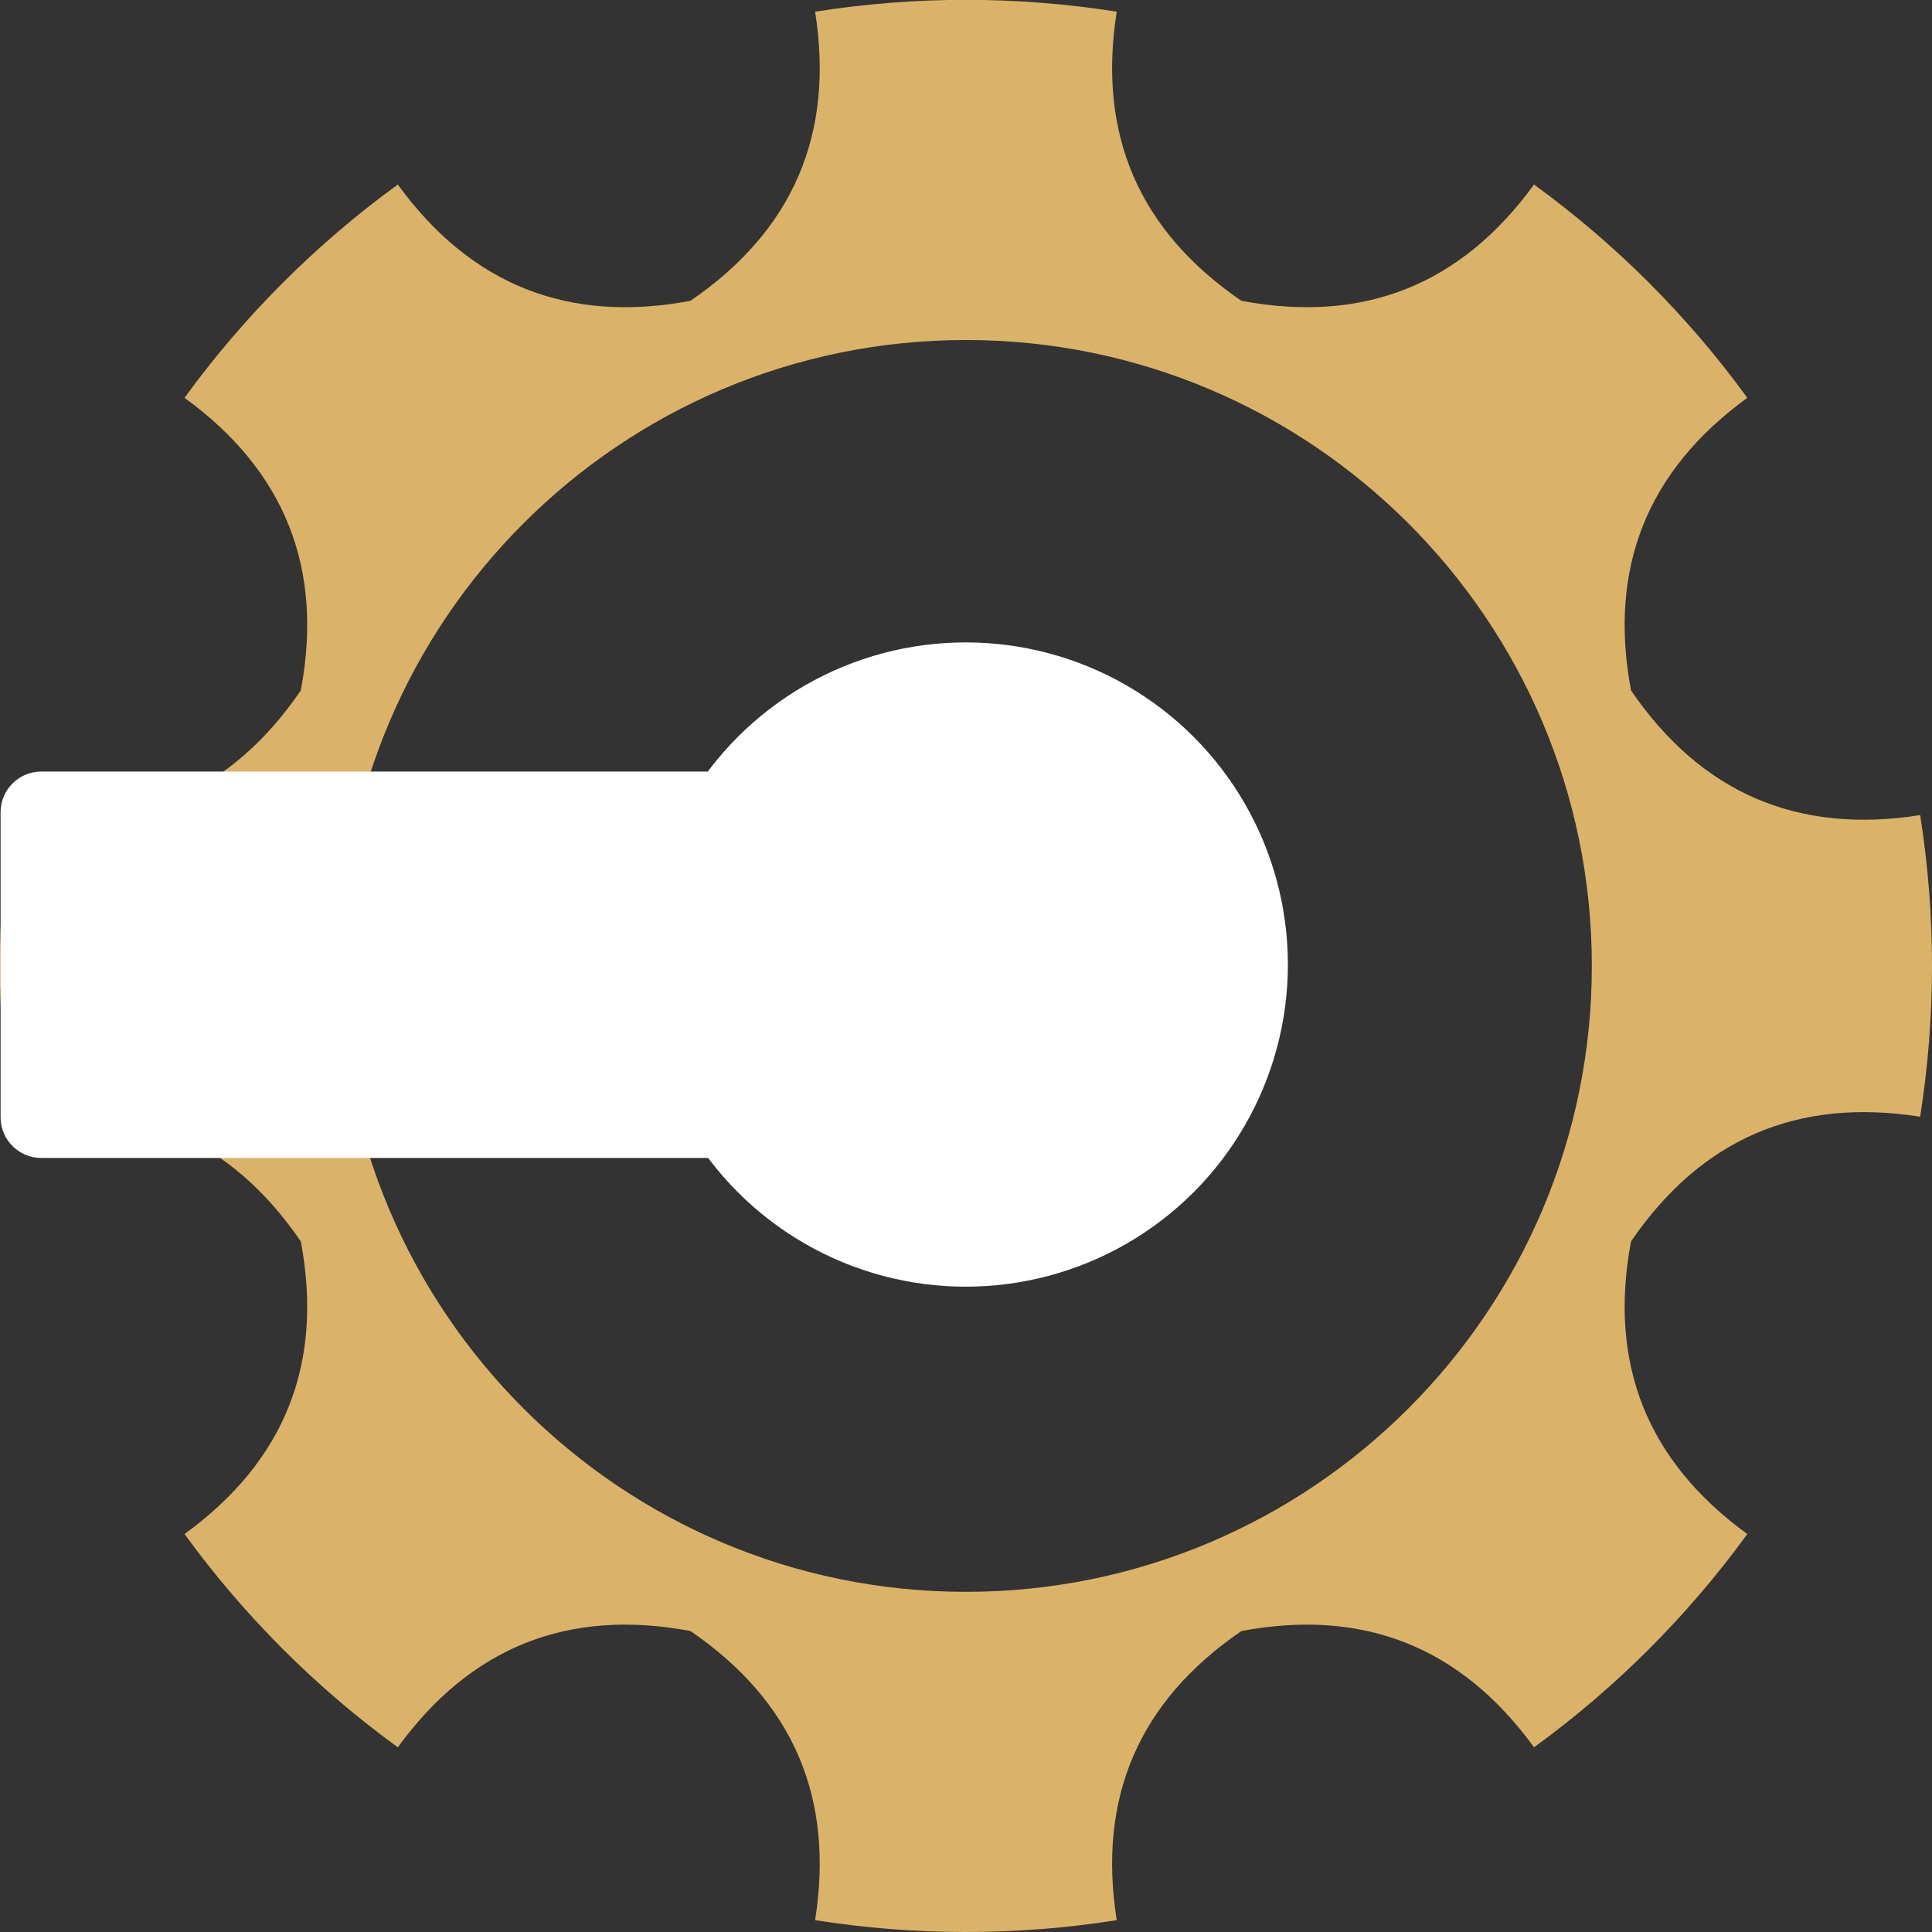 <?xml version="1.0" encoding="UTF-8" standalone="no"?>
<!DOCTYPE svg PUBLIC "-//W3C//DTD SVG 1.1//EN" "http://www.w3.org/Graphics/SVG/1.1/DTD/svg11.dtd">
<svg width="100%" height="100%" viewBox="0 0 1500 1500" version="1.1" xmlns="http://www.w3.org/2000/svg" xmlns:xlink="http://www.w3.org/1999/xlink" xml:space="preserve" xmlns:serif="http://www.serif.com/" style="fill-rule:evenodd;clip-rule:evenodd;stroke-linejoin:round;stroke-miterlimit:2;">
    <rect x="0" y="0" width="1500" height="1500" fill="#333333" stroke="none"/>
    <g transform="matrix(1,0,0,1,-330,-330)">
        <g transform="matrix(-1.389,-1.09034e-16,0,-1.389,1830,1830)">
            <path d="M624.298,6.62C568.446,-2.207 511.554,-2.207 455.702,6.62C466.538,75.182 443.307,129.054 386.01,168.235C317.789,181.045 263.27,159.379 222.451,103.236C176.716,136.488 136.488,176.716 103.236,222.451C159.379,263.27 181.045,317.789 168.235,386.01C129.054,443.307 75.182,466.538 6.62,455.702C-2.207,511.554 -2.207,568.446 6.62,624.298C75.182,613.462 129.054,636.693 168.235,693.99C181.045,762.211 159.379,816.73 103.236,857.549C136.488,903.284 176.716,943.512 222.451,976.764C263.27,920.621 317.789,898.955 386.01,911.765C443.307,950.946 466.538,1004.82 455.702,1073.38C511.554,1082.21 568.446,1082.21 624.298,1073.38C613.462,1004.82 636.693,950.946 693.99,911.765C762.211,898.955 816.73,920.621 857.549,976.764C903.284,943.512 943.512,903.284 976.764,857.549C920.621,816.73 898.955,762.211 911.765,693.99C950.946,636.693 1004.82,613.462 1073.38,624.298C1082.21,568.446 1082.21,511.554 1073.38,455.702C1004.82,466.538 950.946,443.307 911.765,386.01C898.955,317.789 920.621,263.27 976.764,222.451C943.512,176.716 903.284,136.488 857.549,103.236C816.73,159.379 762.211,181.045 693.99,168.235C636.693,129.054 613.462,75.182 624.298,6.62ZM540,190.137C733.095,190.137 889.863,346.905 889.863,540C889.863,733.095 733.095,889.863 540,889.863C346.905,889.863 190.137,733.095 190.137,540C190.137,346.905 346.905,190.137 540,190.137Z" style="fill:rgb(219,179,104);"/>
        </g>
        <g transform="matrix(-0.879,-9.75466e-17,9.75466e-17,-0.879,1554.46,1553.53)">
            <circle cx="540" cy="540" r="284.536" style="fill:white;"/>
        </g>
        <g transform="matrix(-0.829,-1.25162e-16,1.6487e-16,-1.446,1152.91,1859.87)">
            <path d="M992.099,458.108C992.099,446.049 975.033,436.259 954.013,436.259L259.15,436.259C164.635,436.259 87.901,480.279 87.901,534.498L87.901,540.592C87.901,597.521 168.471,643.741 267.71,643.741L954.013,643.741C975.033,643.741 992.099,633.951 992.099,621.892L992.099,458.108Z" style="fill:white;"/>
        </g>
    </g>
</svg>
